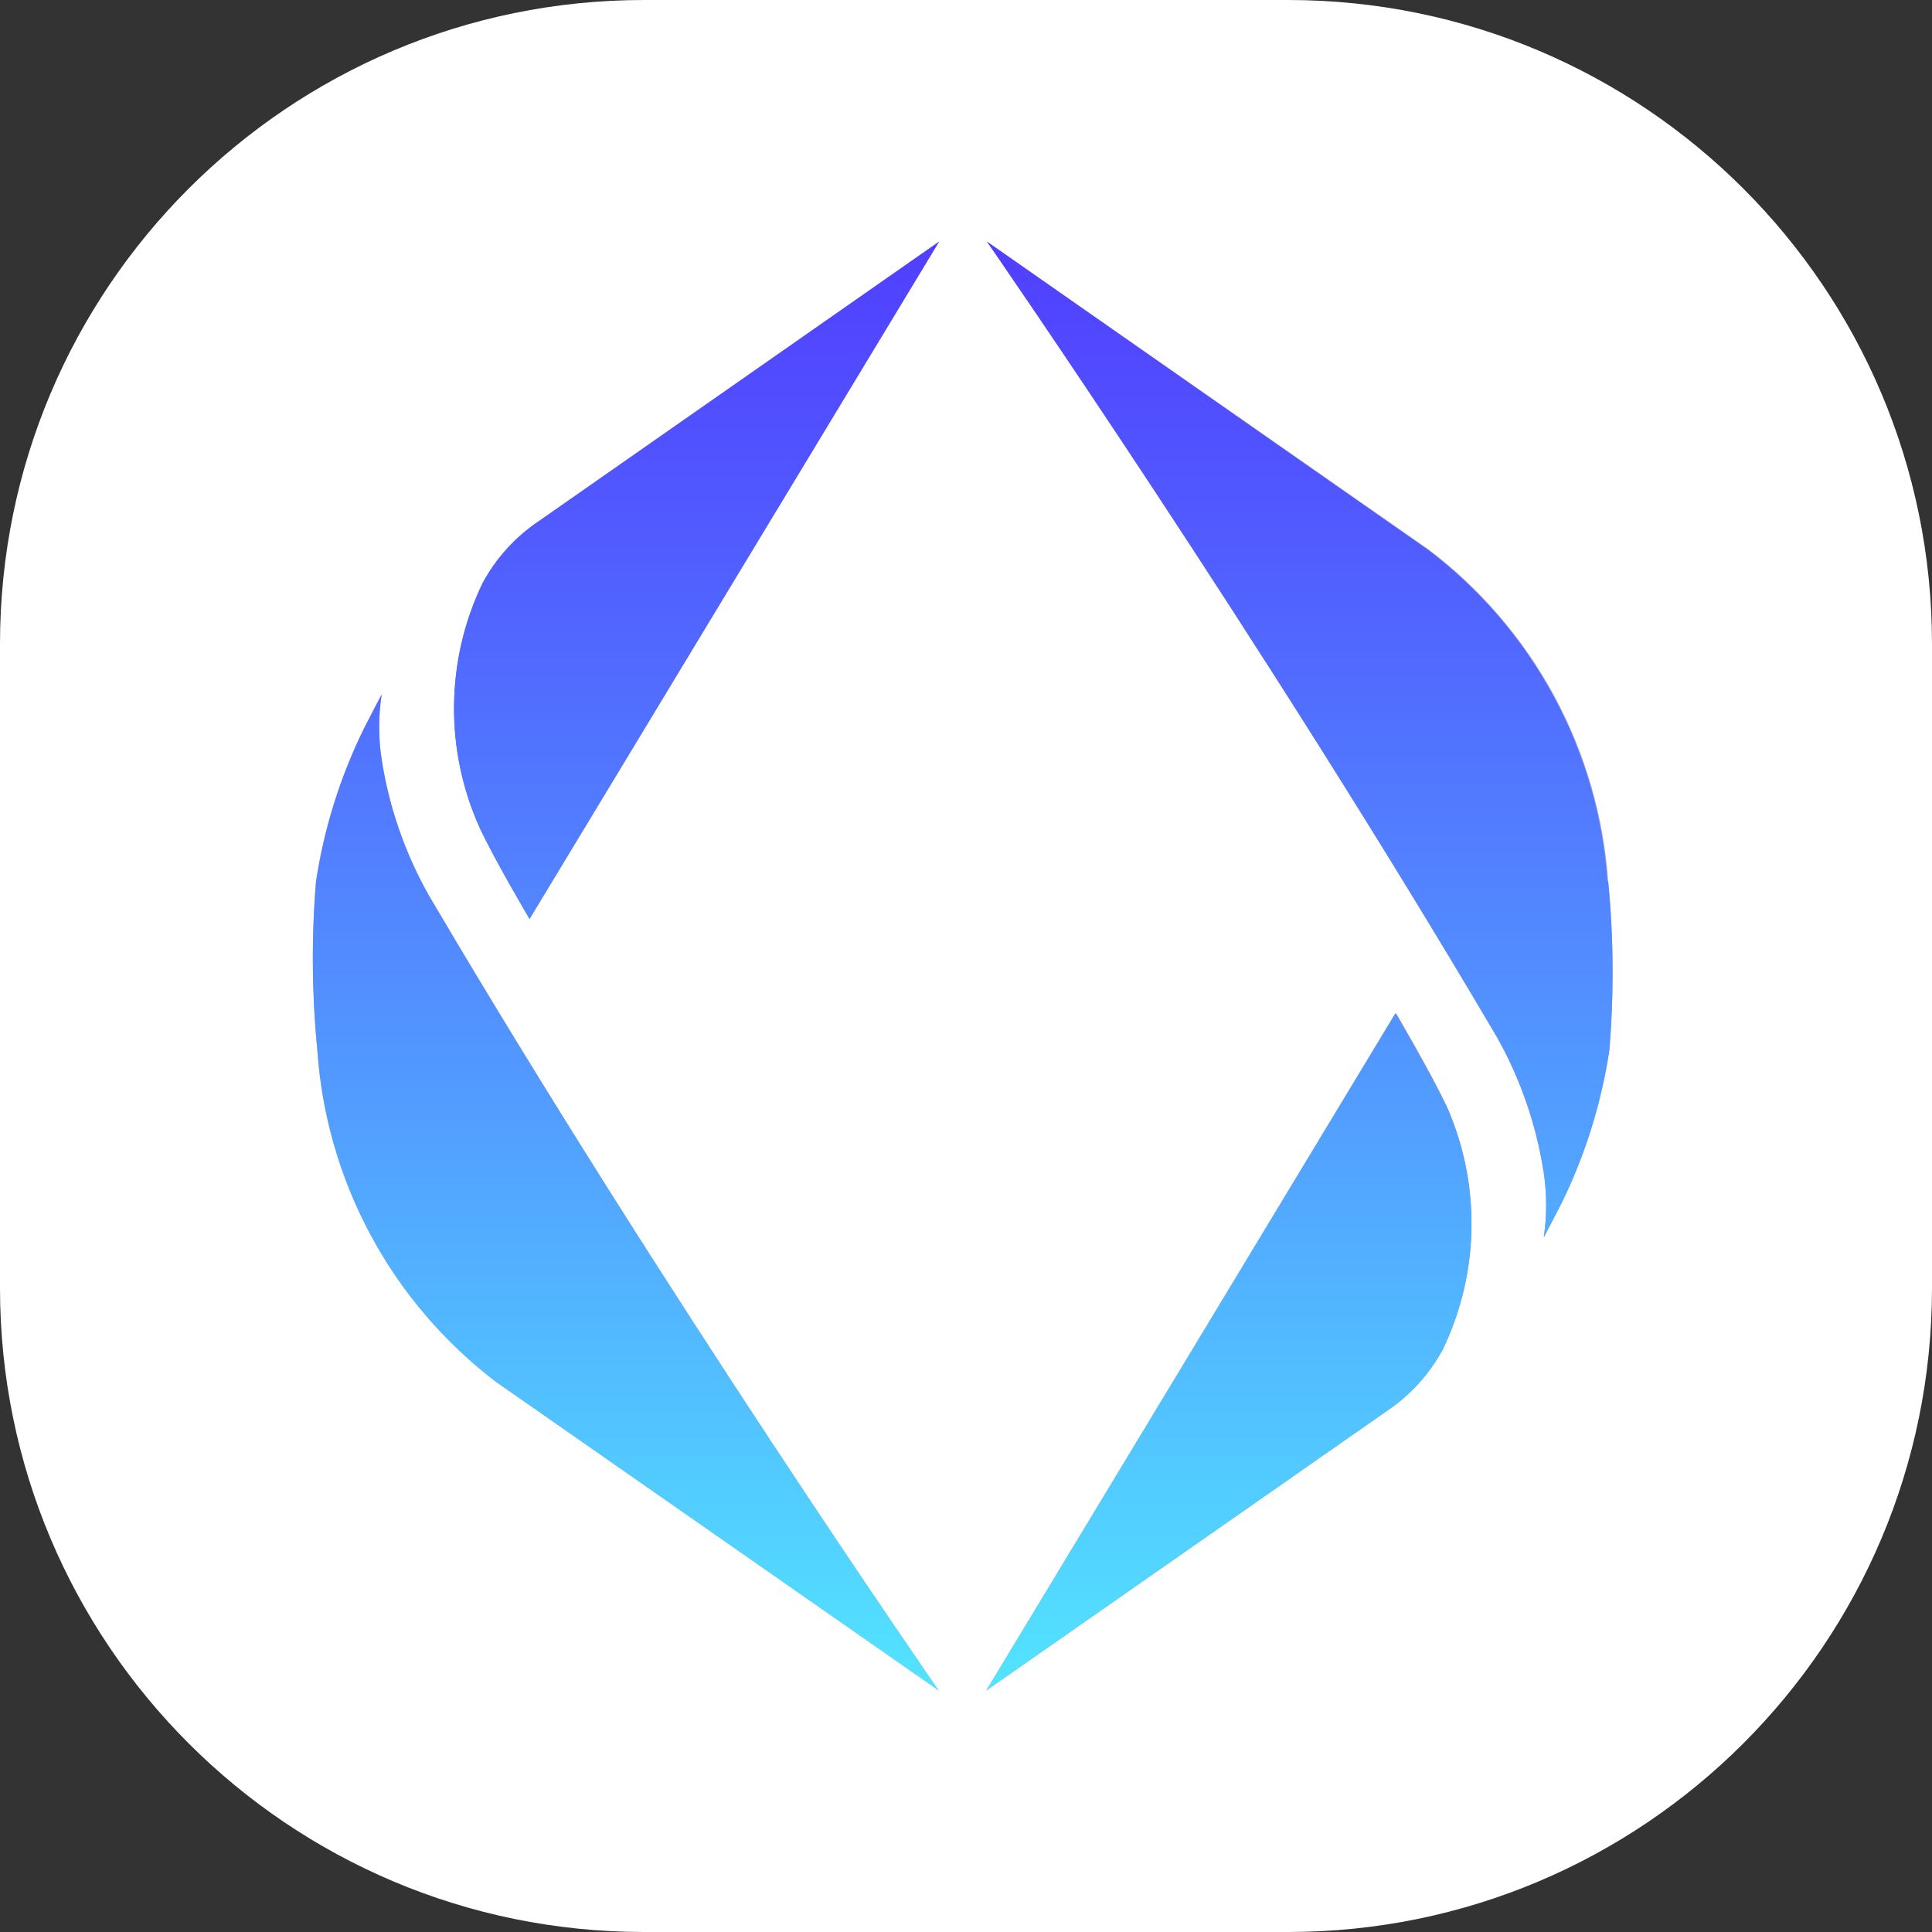 <svg viewBox="0 0 24 24" fill="none" xmlns="http://www.w3.org/2000/svg">
    <rect x="0" y="0" width="24" height="24" fill="#333333" stroke="none"/>
    <path
        d="M0 8C0 3.582 3.582 0 8 0H16C20.418 0 24 3.582 24 8V16C24 20.418 20.418 24 16 24H8C3.582 24 0 20.418 0 16V8Z"
        fill="white"
    />
    <path
        d="M5.959 10.282C6.137 10.662 6.578 11.414 6.578 11.414L11.667 3L6.7 6.469C6.404 6.666 6.161 6.934 5.993 7.247C5.766 7.72 5.646 8.237 5.641 8.761C5.635 9.285 5.744 9.804 5.959 10.282V10.282Z"
        fill="url(#EnsBadge_a)"
    />
    <path
        d="M3.943 13.053C3.999 13.858 4.226 14.641 4.61 15.351C4.993 16.061 5.524 16.681 6.166 17.169L11.661 21C11.661 21 8.223 16.046 5.323 11.116C5.03 10.595 4.833 10.026 4.741 9.435C4.7 9.167 4.7 8.895 4.741 8.628C4.665 8.768 4.519 9.055 4.519 9.055C4.225 9.654 4.024 10.296 3.925 10.956C3.868 11.654 3.874 12.356 3.943 13.053V13.053Z"
        fill="#A0A8D4"
    />
    <path
        d="M17.96 13.718C17.782 13.338 17.342 12.586 17.342 12.586L12.252 21L17.22 17.533C17.516 17.336 17.759 17.069 17.927 16.755C18.153 16.282 18.274 15.765 18.279 15.24C18.285 14.716 18.176 14.196 17.96 13.718V13.718Z"
        fill="url(#EnsBadge_b)"
    />
    <path
        d="M19.977 10.947C19.921 10.142 19.693 9.359 19.31 8.649C18.926 7.939 18.396 7.319 17.753 6.831L12.259 3C12.259 3 15.694 7.954 18.596 12.884C18.889 13.405 19.085 13.974 19.176 14.565C19.217 14.832 19.217 15.105 19.176 15.372C19.252 15.232 19.399 14.945 19.399 14.945C19.693 14.345 19.893 13.704 19.992 13.044C20.05 12.346 20.045 11.644 19.977 10.947Z"
        fill="#A0A8D4"
    />
    <path
        style="mix-blend-mode:color"
        d="M5.993 7.247C6.161 6.934 6.404 6.666 6.7 6.469L11.667 3L6.578 11.416C6.578 11.416 6.133 10.665 5.959 10.284C5.743 9.806 5.634 9.287 5.64 8.762C5.646 8.237 5.766 7.72 5.993 7.247V7.247ZM3.943 13.053C3.999 13.858 4.226 14.641 4.61 15.351C4.993 16.061 5.524 16.681 6.166 17.169L11.661 21C11.661 21 8.223 16.046 5.323 11.116C5.03 10.595 4.833 10.026 4.741 9.435C4.7 9.168 4.7 8.895 4.741 8.628C4.665 8.768 4.519 9.055 4.519 9.055C4.225 9.654 4.024 10.296 3.925 10.956C3.868 11.654 3.874 12.356 3.943 13.053V13.053ZM17.951 13.72C17.773 13.34 17.333 12.588 17.333 12.588L12.252 21L17.22 17.533C17.516 17.336 17.759 17.069 17.927 16.755C18.153 16.282 18.274 15.765 18.279 15.24C18.285 14.716 18.176 14.196 17.96 13.718L17.951 13.72ZM19.968 10.949C19.912 10.145 19.685 9.361 19.301 8.651C18.918 7.941 18.387 7.322 17.744 6.833L12.259 3C12.259 3 15.694 7.954 18.596 12.884C18.889 13.405 19.085 13.974 19.177 14.565C19.217 14.832 19.217 15.105 19.177 15.372C19.252 15.232 19.399 14.945 19.399 14.945C19.693 14.345 19.893 13.704 19.992 13.044C20.05 12.346 20.045 11.644 19.977 10.947L19.968 10.949Z"
        fill="url(#EnsBadge_c)"
    />
    <defs>
        <linearGradient
            id="EnsBadge_a"
            x1="11.89"
            y1="3.207"
            x2="5.357"
            y2="10.289"
            gradientUnits="userSpaceOnUse"
        >
            <stop offset="0.58" stop-color="#A0A8D4" />
            <stop offset="0.73" stop-color="#8791C7" />
            <stop offset="0.91" stop-color="#6470B4" />
        </linearGradient>
        <linearGradient
            id="EnsBadge_b"
            x1="268.846"
            y1="699.68"
            x2="509.19"
            y2="513.094"
            gradientUnits="userSpaceOnUse"
        >
            <stop offset="0.58" stop-color="#A0A8D4" />
            <stop offset="0.73" stop-color="#8791C7" />
            <stop offset="0.91" stop-color="#6470B4" />
        </linearGradient>
        <linearGradient
            id="EnsBadge_c"
            x1="11.959"
            y1="2.911"
            x2="11.959"
            y2="21.056"
            gradientUnits="userSpaceOnUse"
        >
            <stop stop-color="#513EFF" />
            <stop offset="0.18" stop-color="#5157FF" />
            <stop offset="0.57" stop-color="#5298FF" />
            <stop offset="1" stop-color="#52E5FF" />
        </linearGradient>
    </defs>
</svg>
